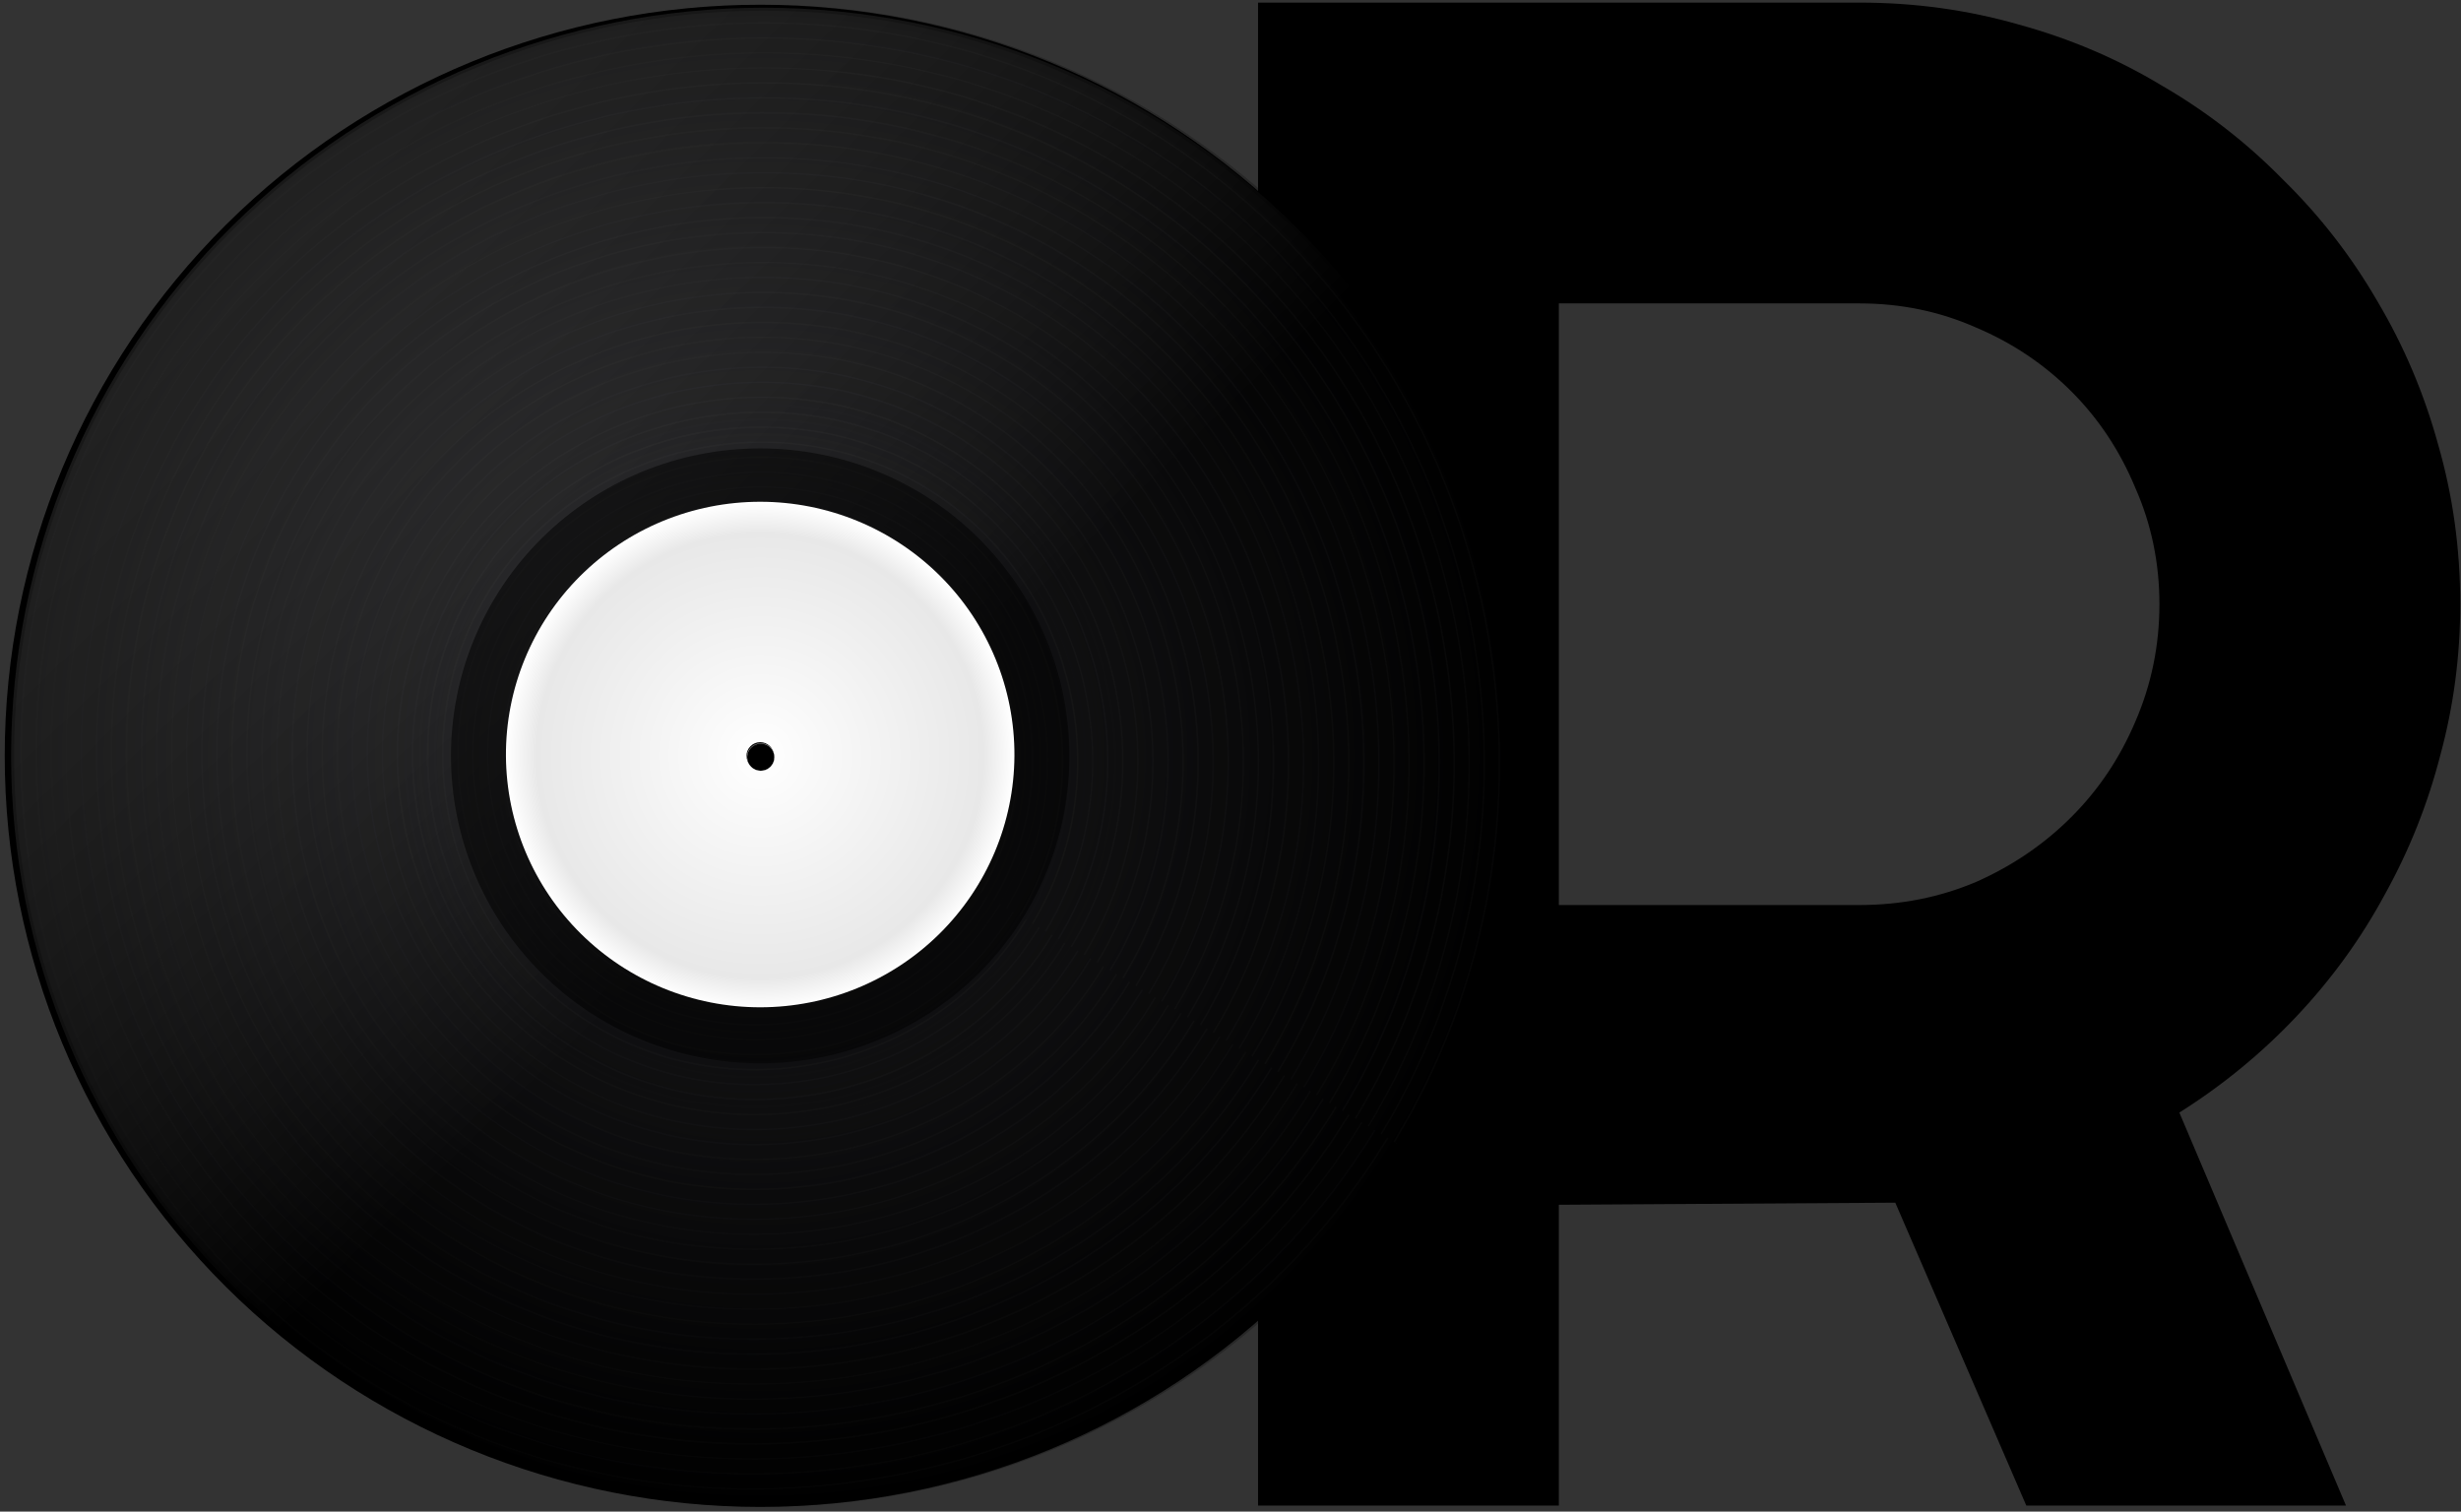 <svg width="407" height="250" viewBox="0 0 407 250" fill="none" xmlns="http://www.w3.org/2000/svg">
<rect x="0" y="0" width="407" height="250" fill="#333333" stroke="none"/>
<path d="M257.803 50.179V149.676H307.551C314.369 149.676 320.783 148.405 326.792 145.863C332.801 143.205 338.059 139.623 342.566 135.116C347.073 130.609 350.597 125.351 353.14 119.342C355.798 113.217 357.126 106.746 357.126 99.928C357.126 93.11 355.798 86.696 353.14 80.687C350.597 74.562 347.073 69.247 342.566 64.74C338.059 60.233 332.801 56.708 326.792 54.166C320.783 51.508 314.369 50.179 307.551 50.179H257.803ZM257.803 249H208.054V0.431H307.551C316.681 0.431 325.463 1.644 333.899 4.071C342.335 6.382 350.193 9.733 357.473 14.124C364.869 18.4 371.571 23.6 377.581 29.725C383.705 35.734 388.905 42.437 393.181 49.833C397.572 57.228 400.924 65.144 403.235 73.58C405.662 82.016 406.875 90.799 406.875 99.928C406.875 108.479 405.777 116.799 403.582 124.889C401.501 132.978 398.439 140.663 394.395 147.943C390.465 155.223 385.612 161.926 379.834 168.05C374.056 174.175 367.585 179.491 360.42 183.998L387.981 249H335.112L313.445 198.905L257.803 199.251V249Z" fill="black"/>
<path fill-rule="evenodd" clip-rule="evenodd" d="M250.164 125.004C250.164 157.815 237.053 189.283 213.716 212.484C190.378 235.685 158.726 248.719 125.722 248.719C92.719 248.719 61.066 235.685 37.729 212.484C14.392 189.283 1.281 157.815 1.281 125.004C1.281 92.192 14.392 60.725 37.729 37.523C61.066 14.322 92.719 1.288 125.722 1.288C158.726 1.288 190.378 14.322 213.716 37.523C237.053 60.725 250.164 92.192 250.164 125.004V125.004Z" fill="url(#paint0_radial)" stroke="black"/>
<g opacity="0.03">
<path fill-rule="evenodd" clip-rule="evenodd" d="M125.41 125.317C125.571 125.414 125.358 125.58 125.248 125.582C124.95 125.588 124.817 125.24 124.876 124.994C124.983 124.556 125.498 124.382 125.897 124.521C126.481 124.724 126.701 125.418 126.478 125.962C126.18 126.685 125.293 126.951 124.6 126.643C123.727 126.257 123.413 125.184 123.809 124.35C124.288 123.339 125.56 122.98 126.545 123.459C127.707 124.025 128.115 125.481 127.545 126.606C126.887 127.905 125.228 128.358 123.951 127.705C122.499 126.962 121.996 125.12 122.741 123.705C123.577 122.117 125.625 121.57 127.194 122.398C128.936 123.318 129.534 125.547 128.613 127.251C127.599 129.127 125.162 129.769 123.302 128.766C121.27 127.67 120.577 125.054 121.674 123.06C122.865 120.895 125.691 120.158 127.842 121.336C130.165 122.608 130.954 125.612 129.68 127.896C128.312 130.349 125.096 131.181 122.654 129.827C120.04 128.379 119.157 124.988 120.606 122.415C122.151 119.673 125.758 118.747 128.491 120.275C131.394 121.899 132.374 125.679 130.748 128.541C129.026 131.572 125.029 132.593 122.005 130.889C118.81 129.089 117.736 124.921 119.538 121.771C121.437 118.45 125.824 117.335 129.139 119.214C132.624 121.19 133.794 125.746 131.815 129.186C129.739 132.795 124.962 134.005 121.356 131.951C117.581 129.799 116.316 124.856 118.471 121.126C120.723 117.228 125.891 115.923 129.788 118.153C133.854 120.481 135.215 125.812 132.883 129.831C130.454 134.018 124.895 135.418 120.708 133.012C116.351 130.509 114.895 124.789 117.403 120.482C120.01 116.005 125.958 114.511 130.437 117.092C135.084 119.771 136.636 125.879 133.951 130.476C131.168 135.241 124.829 136.83 120.06 134.073C115.121 131.219 113.475 124.722 116.336 119.836C119.296 114.782 126.025 113.098 131.086 116.03C136.315 119.061 138.056 125.945 135.019 131.12C131.882 136.463 124.762 138.243 119.411 135.134C113.891 131.928 112.054 124.656 115.269 119.191C118.582 113.559 126.093 111.685 131.735 114.969C137.545 118.35 139.478 126.011 136.087 131.765C132.597 137.686 124.696 139.654 118.763 136.196C112.661 132.638 110.634 124.589 114.201 118.546C117.868 112.336 126.16 110.272 132.383 113.907C138.775 117.64 140.898 126.078 137.154 132.409C133.311 138.909 124.629 141.067 118.114 137.257C111.432 133.348 109.213 124.522 113.134 117.902C117.154 111.113 126.227 108.861 133.031 112.846C140.005 116.93 142.319 126.145 138.221 133.054C134.025 140.132 124.561 142.48 117.465 138.318C110.201 134.058 107.792 124.456 112.066 117.257C116.439 109.891 126.293 107.448 133.68 111.785C141.235 116.221 143.739 126.211 139.289 133.7C134.738 141.355 124.494 143.893 116.816 139.38C108.97 134.769 106.371 124.39 110.998 116.613C115.724 108.668 126.36 106.036 134.328 110.724C142.465 115.511 145.159 126.279 140.356 134.345C135.452 142.578 124.427 145.305 116.168 140.442C107.74 135.479 104.95 124.323 109.93 115.968C115.01 107.445 126.426 104.623 134.976 109.663C143.694 114.801 146.58 126.345 141.423 134.989C136.166 143.801 124.36 146.717 115.519 141.502C106.511 136.188 103.529 124.256 108.862 115.323C114.296 106.222 126.494 103.21 135.625 108.601C144.924 114.09 148.001 126.411 142.491 135.633C136.881 145.023 124.293 148.129 114.871 142.563C105.28 136.898 102.108 124.189 107.795 114.677C113.582 104.998 126.561 101.797 136.274 107.539C146.155 113.38 149.423 126.477 143.559 136.278C137.595 146.245 124.226 149.541 114.223 143.624C104.051 137.607 100.688 124.122 106.728 114.032C112.869 103.775 126.629 100.385 136.923 106.477C147.385 112.669 150.844 126.543 144.627 136.922C138.31 147.468 124.159 150.953 113.574 144.685C102.821 138.317 99.267 124.055 105.661 113.387C112.154 102.552 126.695 98.972 137.571 105.416C148.616 111.959 152.264 126.61 145.694 137.567C139.024 148.691 124.092 152.367 112.925 145.747C101.59 139.028 97.846 123.989 104.592 112.743C111.439 101.33 126.762 97.56 138.219 104.355C149.845 111.25 153.684 126.677 146.761 138.212C139.737 149.915 124.024 153.779 112.276 146.809C100.36 139.739 96.424 123.923 103.524 112.099C110.724 100.107 126.828 96.148 138.867 103.294C151.074 110.54 155.105 126.744 147.828 138.858C140.451 151.139 123.957 155.192 111.627 147.87C99.129 140.449 95.003 123.857 102.457 111.454C110.01 98.885 126.895 94.735 139.516 102.233C152.304 109.83 156.526 126.811 148.896 139.503C141.166 152.361 123.89 156.605 110.979 148.932C97.899 141.159 93.582 123.79 101.389 110.809C109.296 97.662 126.962 93.323 140.164 101.171C153.535 109.12 157.946 126.877 149.963 140.147C141.88 153.583 123.823 158.017 110.33 149.993C96.669 141.868 92.162 123.723 100.322 110.164C108.582 96.438 127.03 91.909 140.814 100.109C154.765 108.409 159.368 126.943 151.032 140.791C142.594 154.806 123.757 159.429 109.682 151.054C95.439 142.578 90.742 123.656 99.255 109.518C107.868 95.214 127.097 90.497 141.462 99.047C155.995 107.699 160.789 127.009 152.099 141.435C143.309 156.028 123.69 160.841 109.033 152.114C94.21 143.288 89.321 123.589 98.187 108.873C107.154 93.991 127.164 89.084 142.111 97.986C157.225 106.988 162.21 127.076 153.166 142.08C144.023 157.251 123.622 162.254 108.384 153.176C92.979 143.998 87.899 123.522 97.119 108.228C106.439 92.768 127.23 87.671 142.759 96.925C158.455 106.278 163.63 127.143 154.233 142.725C144.736 158.474 123.555 163.666 107.735 154.237C91.748 144.708 86.478 123.456 96.051 107.584C105.724 91.546 127.297 86.259 143.407 95.864C159.685 105.569 165.05 127.21 155.3 143.37C145.45 159.698 123.487 165.08 107.087 155.299C90.518 145.418 85.057 123.389 94.983 106.939C105.01 90.323 127.364 84.846 144.055 94.802C160.915 104.858 166.471 127.276 156.368 144.015C146.165 160.921 123.42 166.492 106.438 156.36C89.288 146.128 83.636 123.322 93.915 106.294C104.295 89.1 127.431 83.434 144.704 93.741C162.144 104.148 167.892 127.343 157.436 144.66C146.879 162.144 123.353 167.905 105.789 157.421C88.058 146.839 82.215 123.256 92.848 105.65C103.582 87.877 127.498 82.021 145.353 92.679C163.375 103.438 169.313 127.409 158.504 145.304C147.594 163.366 123.287 169.316 105.141 158.482C86.828 147.548 80.795 123.189 91.781 105.004C102.868 86.653 127.566 80.608 146.002 91.618C164.605 102.727 170.734 127.475 159.572 145.948C148.308 164.589 123.22 170.728 104.493 159.543C85.598 148.257 79.374 123.122 90.714 104.359C102.154 85.43 127.633 79.195 146.65 90.556C165.836 102.017 172.155 127.542 160.639 146.591C149.022 165.809 123.152 172.139 103.842 160.602C84.366 148.965 77.951 123.053 89.644 103.712C101.437 84.205 127.698 77.78 147.295 89.492C167.063 101.305 173.572 127.606 161.703 147.238C149.733 167.035 123.082 173.554 103.191 161.667C83.133 149.678 76.528 122.989 88.573 103.07C100.72 82.985 127.762 76.371 147.941 88.434C168.289 100.598 174.99 127.676 162.767 147.886C150.444 168.26 123.012 174.97 102.539 162.73C81.9 150.391 75.104 122.924 87.503 102.428C100.003 81.765 127.826 74.961 148.586 87.376C169.516 99.891 176.407 127.745 163.831 148.533C151.155 169.486 122.941 176.384 101.888 163.794C80.667 151.103 73.68 122.861 86.432 101.787C99.286 80.545 127.89 73.552 149.231 86.317C170.742 99.183 177.825 127.815 164.896 149.18C151.866 170.71 122.871 177.799 101.236 164.858C79.434 151.816 72.257 122.796 85.362 101.145C98.569 79.325 127.955 72.142 149.882 85.258C171.975 98.476 179.249 127.884 165.966 149.827C152.583 171.936 122.807 179.214 100.591 165.921C78.207 152.528 70.839 122.731 84.298 100.503C97.858 78.105 128.025 70.732 150.534 84.2C173.208 97.768 180.672 127.953 167.037 150.474C153.3 173.161 122.743 180.629 99.946 166.985C76.981 153.241 69.421 122.667 83.234 99.861C97.147 76.885 128.095 69.322 151.185 83.142C174.441 97.062 182.096 128.023 168.107 151.122C154.017 174.387 122.678 182.044 99.3 168.049C75.754 153.954 68.003 122.603 82.169 99.213C96.436 75.659 128.165 67.907 151.836 82.078C175.673 96.349 183.519 128.088 169.176 151.764C154.733 175.607 122.614 183.454 98.655 169.108C74.526 154.661 66.585 122.534 81.104 98.567C95.724 74.434 128.235 66.492 152.487 81.014C176.906 95.637 184.942 128.152 170.246 152.406C155.45 176.827 122.549 184.863 98.009 170.166C73.299 155.367 65.167 122.464 80.039 97.919C95.012 73.209 128.304 65.077 153.138 79.95C178.138 94.924 186.365 128.216 171.316 153.047C156.166 178.047 122.484 186.273 97.357 171.224C72.066 156.074 63.743 122.394 78.969 97.271C94.296 71.983 128.369 63.662 153.783 78.886C179.365 94.211 187.783 128.279 172.38 153.689C156.877 179.266 122.414 187.682 96.706 172.282C70.833 156.781 62.32 122.324 77.899 96.624C93.579 70.757 128.433 62.246 154.429 77.822C180.593 93.498 189.201 128.343 173.445 154.33C157.589 180.486 122.344 189.091 96.055 173.34C69.6 157.488 60.897 122.254 76.829 95.976C92.862 69.531 128.498 60.831 155.074 76.758C181.819 92.785 190.619 128.407 174.51 154.977C158.3 181.711 122.274 190.506 95.404 174.404C68.368 158.2 59.474 122.19 75.759 95.334C92.146 68.311 128.563 59.421 155.72 75.7C183.047 92.078 192.037 128.477 175.574 155.625C159.011 182.937 122.203 191.921 94.753 175.468C67.135 158.914 58.05 122.126 74.689 94.693C91.429 67.091 128.627 58.012 156.365 74.641C184.274 91.371 193.454 128.547 176.639 156.272C159.722 184.163 122.133 193.337 94.102 176.532C65.902 159.627 56.627 122.062 73.618 94.051C90.711 65.872 128.691 56.603 157.016 73.583C185.506 90.665 194.877 128.617 177.709 156.92C160.439 185.388 122.068 194.752 93.456 177.596C64.675 160.339 55.209 121.998 72.553 93.409C90 64.652 128.761 55.193 157.667 72.525C186.739 89.957 196.301 128.688 178.778 157.567C161.156 186.613 122.004 196.167 92.81 178.659C63.448 161.051 53.791 121.931 71.489 92.767C89.288 63.432 128.831 53.783 158.318 71.466C187.971 89.25 197.724 128.754 179.848 158.214C161.872 187.839 121.938 197.582 92.164 179.723C62.221 161.764 52.372 121.871 70.424 92.12C88.577 62.206 128.903 52.368 158.969 70.402C189.203 88.537 199.147 128.819 180.919 158.855C162.589 189.058 121.878 198.991 91.519 180.781C60.994 162.471 50.955 121.799 69.36 91.472C87.866 60.98 128.969 50.953 159.62 69.338C190.436 87.824 200.571 128.885 181.989 159.497C163.306 190.278 121.812 200.401 90.874 181.839C59.767 163.178 49.537 121.728 68.296 90.825C87.156 59.754 129.041 49.537 160.272 68.274C191.669 87.112 201.994 128.945 183.059 160.139C164.023 191.498 121.746 201.81 90.222 182.898C58.534 163.884 48.114 121.662 67.225 90.177C86.439 58.529 129.107 48.122 160.917 67.21C192.896 86.399 203.412 129.011 184.123 160.781C164.734 192.718 121.674 203.22 89.571 183.956C57.301 164.592 46.69 121.591 66.155 89.53C85.721 57.304 129.167 46.707 161.562 66.147C194.123 85.687 204.829 129.077 185.188 161.423C165.445 193.938 121.607 204.63 88.92 185.014C56.07 165.307 45.268 121.531 65.086 88.888C85.005 56.086 129.235 45.299 162.209 65.088C195.351 84.979 206.249 129.147 186.254 162.069C166.157 195.163 121.537 206.044 88.27 186.078C54.843 166.018 43.85 121.464 64.02 88.246C84.293 54.863 129.305 43.887 162.864 64.031C196.588 84.274 207.676 129.215 187.328 162.724C166.879 196.396 121.475 207.466 87.629 187.149C53.613 166.726 42.429 121.395 62.957 87.6C83.579 53.638 129.373 42.472 163.511 62.967C197.817 83.56 209.095 129.28 188.394 163.365C167.591 197.615 121.41 208.875 86.979 188.207C52.386 167.437 41.011 121.328 61.891 86.952C82.867 52.416 129.443 41.06 164.161 61.904C199.048 82.849 210.518 129.348 189.463 164.009C168.307 198.837 121.343 210.285 86.332 189.263C51.156 168.147 39.59 121.261 60.822 86.309C82.153 51.193 129.51 39.648 164.814 60.842C200.282 82.138 211.942 129.409 190.534 164.652C169.025 200.058 121.278 211.698 85.688 190.327C49.928 168.858 38.172 121.195 59.756 85.667C81.441 49.971 129.58 38.236 165.463 59.78C201.513 81.427 213.364 129.477 191.602 165.295C169.739 201.28 121.21 213.109 85.04 191.387C48.697 169.566 36.75 121.125 58.687 85.016C80.726 48.742 129.642 36.818 166.109 58.716C202.74 80.715 214.782 129.543 192.667 165.937C170.452 202.5 121.144 214.519 84.39 192.445C47.469 170.277 35.332 121.059 57.626 84.374C80.013 47.523 129.717 35.41 166.758 57.659C203.971 80.009 216.204 129.61 193.736 166.586C171.167 203.727 121.076 215.935 83.742 193.51C46.238 170.984 33.911 120.989 56.555 83.728C79.299 46.297 129.783 33.994 167.409 56.595C205.203 79.296 217.627 129.675 194.805 167.227C171.883 204.946 121.01 217.344 83.097 194.568C45.01 171.695 32.491 120.923 55.489 83.085C78.585 45.076 129.852 32.582 168.058 55.534C206.434 78.586 219.049 129.744 195.874 167.872C172.598 206.168 120.947 218.757 82.444 195.629C43.779 172.41 31.07 120.86 54.42 82.441C77.876 43.857 129.915 31.174 168.706 54.477C207.665 77.883 220.468 129.816 196.944 168.526C173.313 207.398 120.881 220.177 81.798 196.7C42.55 173.123 29.65 120.796 53.355 81.801C77.163 42.637 129.98 29.764 169.355 53.419C208.894 77.176 221.888 129.882 198.004 169.168C174.024 208.622 120.811 221.59 81.148 197.762C41.317 173.826 28.226 120.733 52.284 81.156C76.445 41.413 130.045 28.351 170 52.356C210.121 76.462 223.307 129.949 199.073 169.817C174.737 209.848 120.743 223.005 80.496 198.824C40.087 174.537 26.805 120.666 51.216 80.508C75.731 40.19 130.114 26.938 170.649 51.295C211.351 75.752 224.728 130.018 200.14 170.461C175.451 211.071 120.674 224.417 79.847 199.884C38.855 175.25 25.383 120.602 50.147 79.868C75.015 38.97 130.181 25.529 171.3 50.237C212.584 75.045 226.152 130.084 201.211 171.109C176.168 212.296 120.609 225.835 79.202 200.949C37.627 175.963 23.964 120.537 49.082 79.227C74.303 37.749 130.252 24.118 171.951 49.178C213.816 74.337 227.574 130.154 202.28 171.755C176.884 213.521 120.542 227.246 78.556 202.012C36.398 176.673 22.544 120.47 48.015 78.579C73.589 36.527 130.321 22.706 172.599 48.116C215.046 73.629 228.997 130.222 203.346 172.399C177.6 214.744 120.477 228.658 77.906 203.073C35.17 177.382 21.127 120.402 46.95 77.934C72.877 35.303 130.387 21.29 173.244 47.054C216.276 72.918 230.418 130.289 204.413 173.042C178.313 215.963 120.408 230.067 77.258 204.13C33.938 178.092 19.702 120.335 45.881 77.291C72.162 34.079 130.454 19.881 173.897 45.993C217.503 72.208 231.835 130.353 205.482 173.687C179.027 217.19 120.34 231.484 76.611 205.194C32.708 178.804 18.284 120.27 44.813 76.65C71.447 32.858 130.523 18.467 174.545 44.933C218.736 71.499 233.26 130.417 206.552 174.339C179.743 218.417 120.274 232.901 75.96 206.26C31.48 179.517 16.862 120.205 43.747 76.004C70.734 31.638 130.593 17.061 175.194 43.874C219.97 70.792 234.68 130.488 207.623 174.98C180.459 219.635 120.214 234.309 75.315 207.32C30.252 180.226 15.441 120.137 42.681 75.359C70.022 30.414 130.658 15.644 175.844 42.811C221.2 70.08 236.1 130.554 208.684 175.623C181.171 220.859 120.145 235.723 74.666 208.382C29.019 180.935 14.022 120.069 41.612 74.715C69.305 29.19 130.719 14.229 176.49 41.749C222.425 69.369 237.517 130.622 209.751 176.266C181.885 222.084 120.076 237.133 74.012 209.44C27.788 181.646 12.597 120.002 40.543 74.067C68.59 27.968 130.786 12.82 177.137 40.688C223.657 68.659 238.94 130.691 210.82 176.917C182.599 223.305 120.009 238.549 73.365 210.504C26.558 182.358 11.18 119.942 39.475 73.426C67.875 26.746 130.855 11.407 177.791 39.629C224.89 67.951 240.364 130.761 211.89 177.557C183.315 224.527 119.942 239.962 72.719 211.564C25.329 183.066 9.758 119.873 38.409 72.78C67.162 25.52 130.92 9.995 178.44 38.565C226.119 67.238 241.785 130.821 212.956 178.199C184.032 225.75 119.877 241.37 72.075 212.625C24.102 183.775 8.343 119.804 37.344 72.13C66.45 24.296 130.991 8.579 179.086 37.502C227.349 66.526 243.206 130.888 214.023 178.848C184.744 226.97 119.808 242.785 71.421 213.682C22.87 184.485 6.918 119.737 36.275 71.487C65.734 23.073 131.058 7.164 179.732 36.441C228.58 65.816 244.623 130.956 215.091 179.492C185.458 228.195 119.74 244.195 70.774 214.746C21.639 185.196 5.495 119.671 35.207 70.845C65.019 21.852 131.126 5.756 180.385 35.381C229.807 65.107 246.047 131.026 216.161 180.137C186.173 229.422 119.673 245.612 70.127 215.811C20.409 185.909 4.078 119.606 34.14 70.204C64.305 20.631 131.195 4.344 181.034 34.322C231.041 64.399 247.472 131.091 217.231 180.784C186.889 230.639 119.607 247.025 69.477 216.871C19.181 186.617 2.656 119.537 33.074 69.553C63.593 19.406 131.266 2.932 181.678 33.258C232.27 63.687 248.886 131.151 218.291 181.426C187.601 231.863 119.537 248.433 68.827 217.932C17.948 187.326 1.236 119.469 32.003 68.909C62.876 18.182 131.326 1.516 182.328 32.195C233.498 62.975 250.308 131.218 219.362 182.069C188.314 233.085 119.471 249.848 68.182 218.99C16.714 188.037 -0.191 119.403 30.932 68.267C62.157 16.96 131.391 0.108 182.973 31.135C234.724 62.266 251.723 131.288 220.425 182.72C189.026 234.309 119.398 251.259 67.524 220.054C15.484 188.748 -1.615 119.337 29.865 67.619C61.443 15.738 131.46 -1.306 183.621 30.075C235.957 61.557 253.147 131.352 221.495 183.36C189.741 235.531 119.337 252.671 66.878 221.114C14.255 189.456 -3.031 119.267 28.798 66.973C60.73 14.513 131.524 -2.723 184.276 29.011C237.186 60.844 254.573 131.417 222.566 184.002C190.458 236.754 119.272 254.084 66.233 222.175C13.027 190.164 -4.452 119.198 27.733 66.329C60.017 13.288 131.589 -4.134 184.921 27.948C238.415 60.132 255.988 131.484 223.627 184.644C191.164 237.972 119.202 255.493 65.584 223.237C11.795 190.874 -5.877 119.13 26.663 65.679C59.301 12.064 131.655 -5.55 185.566 26.886C239.644 59.422 257.41 131.552 224.694 185.293C191.878 239.198 119.134 256.908 64.93 224.294C10.564 191.585 -7.296 119.07 25.594 65.037C58.585 10.842 131.723 -6.959 186.213 25.825C240.872 58.712 258.828 131.62 225.76 185.938C192.595 240.424 119.069 258.319 64.286 225.358C9.336 192.297 -8.716 119.004 24.529 64.395C57.874 9.621 131.794 -8.372 186.87 24.765C242.108 58.003 260.255 131.69 226.836 186.584C193.31 241.652 119.003 259.737 63.641 226.424C8.107 193.01 -10.133 118.94 23.463 63.755C57.162 8.401 131.859 -9.784 187.514 23.707C243.337 57.296 261.675 131.756 227.896 187.232C194.022 242.87 118.932 261.145 62.985 227.485C6.874 193.719 -11.559 118.872 22.393 63.105C56.444 7.177 131.925 -11.194 188.159 22.645C244.567 56.586 263.091 131.823 228.963 187.875C194.735 244.094 118.863 262.56 62.337 228.542C5.641 194.429 -12.978 118.804 21.323 62.462C55.728 5.952 131.992 -12.609 188.811 21.584C245.793 55.875 264.513 131.892 230.032 188.519C195.448 245.32 118.795 263.976 61.689 229.606C4.414 195.14 -14.402 118.738 20.255 61.82C55.013 4.734 132.06 -14.017 189.458 20.523C247.026 55.166 265.931 131.961 231.101 189.17" fill="url(#paint1_linear)"/>
<path d="M125.41 125.317C125.571 125.414 125.358 125.58 125.248 125.582C124.95 125.588 124.817 125.24 124.876 124.994C124.983 124.556 125.498 124.382 125.897 124.521C126.481 124.724 126.701 125.418 126.478 125.962C126.18 126.685 125.293 126.951 124.6 126.643C123.727 126.257 123.413 125.184 123.809 124.35C124.288 123.339 125.56 122.98 126.545 123.459C127.707 124.025 128.115 125.481 127.545 126.606C126.887 127.905 125.228 128.358 123.951 127.705C122.499 126.962 121.996 125.12 122.741 123.705C123.577 122.117 125.625 121.57 127.194 122.398C128.936 123.318 129.534 125.547 128.613 127.251C127.599 129.127 125.162 129.769 123.302 128.766C121.27 127.67 120.577 125.054 121.674 123.06C122.865 120.895 125.691 120.158 127.842 121.336C130.165 122.608 130.954 125.612 129.68 127.896C128.312 130.349 125.096 131.181 122.654 129.827C120.04 128.379 119.157 124.988 120.606 122.415C122.151 119.673 125.758 118.747 128.491 120.275C131.394 121.899 132.374 125.679 130.748 128.541C129.026 131.572 125.029 132.593 122.005 130.889C118.81 129.089 117.736 124.921 119.538 121.771C121.437 118.45 125.824 117.335 129.139 119.214C132.624 121.19 133.794 125.746 131.815 129.186C129.739 132.795 124.962 134.005 121.356 131.951C117.581 129.799 116.316 124.856 118.471 121.126C120.723 117.228 125.891 115.923 129.788 118.153C133.854 120.481 135.215 125.812 132.883 129.831C130.454 134.018 124.895 135.418 120.708 133.012C116.351 130.509 114.895 124.789 117.403 120.482C120.01 116.005 125.958 114.511 130.437 117.092C135.084 119.771 136.636 125.879 133.951 130.476C131.168 135.241 124.829 136.83 120.06 134.073C115.121 131.219 113.475 124.722 116.336 119.836C119.296 114.782 126.025 113.098 131.086 116.03C136.315 119.061 138.056 125.945 135.019 131.12C131.882 136.463 124.762 138.243 119.411 135.134C113.891 131.928 112.054 124.656 115.269 119.191C118.582 113.559 126.093 111.685 131.735 114.969C137.545 118.35 139.478 126.011 136.087 131.765C132.597 137.686 124.696 139.654 118.763 136.196C112.661 132.638 110.634 124.589 114.201 118.546C117.868 112.336 126.16 110.272 132.383 113.907C138.775 117.64 140.898 126.078 137.154 132.409C133.311 138.909 124.629 141.067 118.114 137.257C111.432 133.348 109.213 124.522 113.134 117.902C117.154 111.113 126.227 108.861 133.031 112.846C140.005 116.93 142.319 126.145 138.221 133.054C134.025 140.132 124.561 142.48 117.465 138.318C110.201 134.058 107.792 124.456 112.066 117.257C116.439 109.891 126.293 107.448 133.68 111.785C141.235 116.221 143.739 126.211 139.289 133.7C134.738 141.355 124.494 143.893 116.816 139.38C108.97 134.769 106.371 124.39 110.998 116.613C115.724 108.668 126.36 106.036 134.328 110.724C142.465 115.511 145.159 126.279 140.356 134.345C135.452 142.578 124.427 145.305 116.168 140.442C107.74 135.479 104.95 124.323 109.93 115.968C115.01 107.445 126.426 104.623 134.976 109.663C143.694 114.801 146.58 126.345 141.423 134.989C136.166 143.801 124.36 146.717 115.519 141.502C106.511 136.188 103.529 124.256 108.862 115.323C114.296 106.222 126.494 103.21 135.625 108.601C144.924 114.09 148.001 126.411 142.491 135.633C136.881 145.023 124.293 148.129 114.871 142.563C105.28 136.898 102.108 124.189 107.795 114.677C113.582 104.998 126.561 101.797 136.274 107.539C146.155 113.38 149.423 126.477 143.559 136.278C137.595 146.245 124.226 149.541 114.223 143.624C104.051 137.607 100.688 124.122 106.728 114.032C112.869 103.775 126.629 100.385 136.923 106.477C147.385 112.669 150.844 126.543 144.627 136.922C138.31 147.468 124.159 150.953 113.574 144.685C102.821 138.317 99.267 124.055 105.661 113.387C112.154 102.552 126.695 98.972 137.571 105.416C148.616 111.959 152.264 126.61 145.694 137.567C139.024 148.691 124.092 152.367 112.925 145.747C101.59 139.028 97.846 123.989 104.592 112.743C111.439 101.33 126.762 97.56 138.219 104.355C149.845 111.25 153.684 126.677 146.761 138.212C139.737 149.915 124.024 153.779 112.276 146.809C100.36 139.739 96.424 123.923 103.524 112.099C110.724 100.107 126.828 96.148 138.867 103.294C151.074 110.54 155.105 126.744 147.828 138.858C140.451 151.139 123.957 155.192 111.627 147.87C99.129 140.449 95.003 123.857 102.457 111.454C110.01 98.885 126.895 94.735 139.516 102.233C152.304 109.83 156.526 126.811 148.896 139.503C141.166 152.361 123.89 156.605 110.979 148.932C97.899 141.159 93.582 123.79 101.389 110.809C109.296 97.662 126.962 93.323 140.164 101.171C153.535 109.12 157.946 126.877 149.963 140.147C141.88 153.583 123.823 158.017 110.33 149.993C96.669 141.868 92.162 123.723 100.322 110.164C108.582 96.438 127.03 91.909 140.814 100.109C154.765 108.409 159.368 126.943 151.032 140.791C142.594 154.806 123.757 159.429 109.682 151.054C95.439 142.578 90.742 123.656 99.255 109.518C107.868 95.214 127.097 90.497 141.462 99.047C155.995 107.699 160.789 127.009 152.099 141.435C143.309 156.028 123.69 160.841 109.033 152.114C94.21 143.288 89.321 123.589 98.187 108.873C107.154 93.991 127.164 89.084 142.111 97.986C157.225 106.988 162.21 127.076 153.166 142.08C144.023 157.251 123.622 162.254 108.384 153.176C92.979 143.998 87.899 123.522 97.119 108.228C106.439 92.768 127.23 87.671 142.759 96.925C158.455 106.278 163.63 127.143 154.233 142.725C144.736 158.474 123.555 163.666 107.735 154.237C91.748 144.708 86.478 123.456 96.051 107.584C105.724 91.546 127.297 86.259 143.407 95.864C159.685 105.569 165.05 127.21 155.3 143.37C145.45 159.698 123.487 165.08 107.087 155.299C90.518 145.418 85.057 123.389 94.983 106.939C105.01 90.323 127.364 84.846 144.055 94.802C160.915 104.858 166.471 127.276 156.368 144.015C146.165 160.921 123.42 166.492 106.438 156.36C89.288 146.128 83.636 123.322 93.915 106.294C104.295 89.1 127.431 83.434 144.704 93.741C162.144 104.148 167.892 127.343 157.436 144.66C146.879 162.144 123.353 167.905 105.789 157.421C88.058 146.839 82.215 123.256 92.848 105.65C103.582 87.877 127.498 82.021 145.353 92.679C163.375 103.438 169.313 127.409 158.504 145.304C147.594 163.366 123.287 169.316 105.141 158.482C86.828 147.548 80.795 123.189 91.781 105.004C102.868 86.653 127.566 80.608 146.002 91.618C164.605 102.727 170.734 127.475 159.572 145.948C148.308 164.589 123.22 170.728 104.493 159.543C85.598 148.257 79.374 123.122 90.714 104.359C102.154 85.43 127.633 79.195 146.65 90.556C165.836 102.017 172.155 127.542 160.639 146.591C149.022 165.809 123.152 172.139 103.842 160.602C84.366 148.965 77.951 123.053 89.644 103.712C101.437 84.205 127.698 77.78 147.295 89.492C167.063 101.305 173.572 127.606 161.703 147.238C149.733 167.035 123.082 173.554 103.191 161.667C83.133 149.678 76.528 122.989 88.573 103.07C100.72 82.985 127.762 76.371 147.941 88.434C168.289 100.598 174.99 127.676 162.767 147.886C150.444 168.26 123.012 174.97 102.539 162.73C81.9 150.391 75.104 122.924 87.503 102.428C100.003 81.765 127.826 74.961 148.586 87.376C169.516 99.891 176.407 127.745 163.831 148.533C151.155 169.486 122.941 176.384 101.888 163.794C80.667 151.103 73.68 122.861 86.432 101.787C99.286 80.545 127.89 73.552 149.231 86.317C170.742 99.183 177.825 127.815 164.896 149.18C151.866 170.71 122.871 177.799 101.236 164.858C79.434 151.816 72.257 122.796 85.362 101.145C98.569 79.325 127.955 72.142 149.882 85.258C171.975 98.476 179.249 127.884 165.966 149.827C152.583 171.936 122.807 179.214 100.591 165.921C78.207 152.528 70.839 122.731 84.298 100.503C97.858 78.105 128.025 70.732 150.534 84.2C173.208 97.768 180.672 127.953 167.037 150.474C153.3 173.161 122.743 180.629 99.946 166.985C76.981 153.241 69.421 122.667 83.234 99.861C97.147 76.885 128.095 69.322 151.185 83.142C174.441 97.062 182.096 128.023 168.107 151.122C154.017 174.387 122.678 182.044 99.3 168.049C75.754 153.954 68.003 122.603 82.169 99.213C96.436 75.659 128.165 67.907 151.836 82.078C175.673 96.349 183.519 128.088 169.176 151.764C154.733 175.607 122.614 183.454 98.655 169.108C74.526 154.661 66.585 122.534 81.104 98.567C95.724 74.434 128.235 66.492 152.487 81.014C176.906 95.637 184.942 128.152 170.246 152.406C155.45 176.827 122.549 184.863 98.009 170.166C73.299 155.367 65.167 122.464 80.039 97.919C95.012 73.209 128.304 65.077 153.138 79.95C178.138 94.924 186.365 128.216 171.316 153.047C156.166 178.047 122.484 186.273 97.357 171.224C72.066 156.074 63.743 122.394 78.969 97.271C94.296 71.983 128.369 63.662 153.783 78.886C179.365 94.211 187.783 128.279 172.38 153.689C156.877 179.266 122.414 187.682 96.706 172.282C70.833 156.781 62.32 122.324 77.899 96.624C93.579 70.757 128.433 62.246 154.429 77.822C180.593 93.498 189.201 128.343 173.445 154.33C157.589 180.486 122.344 189.091 96.055 173.34C69.6 157.488 60.897 122.254 76.829 95.976C92.862 69.531 128.498 60.831 155.074 76.758C181.819 92.785 190.619 128.407 174.51 154.977C158.3 181.711 122.274 190.506 95.404 174.404C68.368 158.2 59.474 122.19 75.759 95.334C92.146 68.311 128.563 59.421 155.72 75.7C183.047 92.078 192.037 128.477 175.574 155.625C159.011 182.937 122.203 191.921 94.753 175.468C67.135 158.914 58.05 122.126 74.689 94.693C91.429 67.091 128.627 58.012 156.365 74.641C184.274 91.371 193.454 128.547 176.639 156.272C159.722 184.163 122.133 193.337 94.102 176.532C65.902 159.627 56.627 122.062 73.618 94.051C90.711 65.872 128.691 56.603 157.016 73.583C185.506 90.665 194.877 128.617 177.709 156.92C160.439 185.388 122.068 194.752 93.456 177.596C64.675 160.339 55.209 121.998 72.553 93.409C90 64.652 128.761 55.193 157.667 72.525C186.739 89.957 196.301 128.688 178.778 157.567C161.156 186.613 122.004 196.167 92.81 178.659C63.448 161.051 53.791 121.931 71.489 92.767C89.288 63.432 128.831 53.783 158.318 71.466C187.971 89.25 197.724 128.754 179.848 158.214C161.872 187.839 121.938 197.582 92.164 179.723C62.221 161.764 52.372 121.871 70.424 92.12C88.577 62.206 128.903 52.368 158.969 70.402C189.203 88.537 199.147 128.819 180.919 158.855C162.589 189.058 121.878 198.991 91.519 180.781C60.994 162.471 50.955 121.799 69.36 91.472C87.866 60.98 128.969 50.953 159.62 69.338C190.436 87.824 200.571 128.885 181.989 159.497C163.306 190.278 121.812 200.401 90.874 181.839C59.767 163.178 49.537 121.728 68.296 90.825C87.156 59.754 129.041 49.537 160.272 68.274C191.669 87.112 201.994 128.945 183.059 160.139C164.023 191.498 121.746 201.81 90.222 182.898C58.534 163.884 48.114 121.662 67.225 90.177C86.439 58.529 129.107 48.122 160.917 67.21C192.896 86.399 203.412 129.011 184.123 160.781C164.734 192.718 121.674 203.22 89.571 183.956C57.301 164.592 46.69 121.591 66.155 89.53C85.721 57.304 129.167 46.707 161.562 66.147C194.123 85.687 204.829 129.077 185.188 161.423C165.445 193.938 121.607 204.63 88.92 185.014C56.07 165.307 45.268 121.531 65.086 88.888C85.005 56.086 129.235 45.299 162.209 65.088C195.351 84.979 206.249 129.147 186.254 162.069C166.157 195.163 121.537 206.044 88.27 186.078C54.843 166.018 43.85 121.464 64.02 88.246C84.293 54.863 129.305 43.887 162.864 64.031C196.588 84.274 207.676 129.215 187.328 162.724C166.879 196.396 121.475 207.466 87.629 187.149C53.613 166.726 42.429 121.395 62.957 87.6C83.579 53.638 129.373 42.472 163.511 62.967C197.817 83.56 209.095 129.28 188.394 163.365C167.591 197.615 121.41 208.875 86.979 188.207C52.386 167.437 41.011 121.328 61.891 86.952C82.867 52.416 129.443 41.06 164.161 61.904C199.048 82.849 210.518 129.348 189.463 164.009C168.307 198.837 121.343 210.285 86.332 189.263C51.156 168.147 39.59 121.261 60.822 86.309C82.153 51.193 129.51 39.648 164.814 60.842C200.282 82.138 211.942 129.409 190.534 164.652C169.025 200.058 121.278 211.698 85.688 190.327C49.928 168.858 38.172 121.195 59.756 85.667C81.441 49.971 129.58 38.236 165.463 59.78C201.513 81.427 213.364 129.477 191.602 165.295C169.739 201.28 121.21 213.109 85.04 191.387C48.697 169.566 36.75 121.125 58.687 85.016C80.726 48.742 129.642 36.818 166.109 58.716C202.74 80.715 214.782 129.543 192.667 165.937C170.452 202.5 121.144 214.519 84.39 192.445C47.469 170.277 35.332 121.059 57.626 84.374C80.013 47.523 129.717 35.41 166.758 57.659C203.971 80.009 216.204 129.61 193.736 166.586C171.167 203.727 121.076 215.935 83.742 193.51C46.238 170.984 33.911 120.989 56.555 83.728C79.299 46.297 129.783 33.994 167.409 56.595C205.203 79.296 217.627 129.675 194.805 167.227C171.883 204.946 121.01 217.344 83.097 194.568C45.01 171.695 32.491 120.923 55.489 83.085C78.585 45.076 129.852 32.582 168.058 55.534C206.434 78.586 219.049 129.744 195.874 167.872C172.598 206.168 120.947 218.757 82.444 195.629C43.779 172.41 31.07 120.86 54.42 82.441C77.876 43.857 129.915 31.174 168.706 54.477C207.665 77.883 220.468 129.816 196.944 168.526C173.313 207.398 120.881 220.177 81.798 196.7C42.55 173.123 29.65 120.796 53.355 81.801C77.163 42.637 129.98 29.764 169.355 53.419C208.894 77.176 221.888 129.882 198.004 169.168C174.024 208.622 120.811 221.59 81.148 197.762C41.317 173.826 28.226 120.733 52.284 81.156C76.445 41.413 130.045 28.351 170 52.356C210.121 76.462 223.307 129.949 199.073 169.817C174.737 209.848 120.743 223.005 80.496 198.824C40.087 174.537 26.805 120.666 51.216 80.508C75.731 40.19 130.114 26.938 170.649 51.295C211.351 75.752 224.728 130.018 200.14 170.461C175.451 211.071 120.674 224.417 79.847 199.884C38.855 175.25 25.383 120.602 50.147 79.868C75.015 38.97 130.181 25.529 171.3 50.237C212.584 75.045 226.152 130.084 201.211 171.109C176.168 212.296 120.609 225.835 79.202 200.949C37.627 175.963 23.964 120.537 49.082 79.227C74.303 37.749 130.252 24.118 171.951 49.178C213.816 74.337 227.574 130.154 202.28 171.755C176.884 213.521 120.542 227.246 78.556 202.012C36.398 176.673 22.544 120.47 48.015 78.579C73.589 36.527 130.321 22.706 172.599 48.116C215.046 73.629 228.997 130.222 203.346 172.399C177.6 214.744 120.477 228.658 77.906 203.073C35.17 177.382 21.127 120.402 46.95 77.934C72.877 35.303 130.387 21.29 173.244 47.054C216.276 72.918 230.418 130.289 204.413 173.042C178.313 215.963 120.408 230.067 77.258 204.13C33.938 178.092 19.702 120.335 45.881 77.291C72.162 34.079 130.454 19.881 173.897 45.993C217.503 72.208 231.835 130.353 205.482 173.687C179.027 217.19 120.34 231.484 76.611 205.194C32.708 178.804 18.284 120.27 44.813 76.65C71.447 32.858 130.523 18.467 174.545 44.933C218.736 71.499 233.26 130.417 206.552 174.339C179.743 218.417 120.274 232.901 75.96 206.26C31.48 179.517 16.862 120.205 43.747 76.004C70.734 31.638 130.593 17.061 175.194 43.874C219.97 70.792 234.68 130.488 207.623 174.98C180.459 219.635 120.214 234.309 75.315 207.32C30.252 180.226 15.441 120.137 42.681 75.359C70.022 30.414 130.658 15.644 175.844 42.811C221.2 70.08 236.1 130.554 208.684 175.623C181.171 220.859 120.145 235.723 74.666 208.382C29.019 180.935 14.022 120.069 41.612 74.715C69.305 29.19 130.719 14.229 176.49 41.749C222.425 69.369 237.517 130.622 209.751 176.266C181.885 222.084 120.076 237.133 74.012 209.44C27.788 181.646 12.597 120.002 40.543 74.067C68.59 27.968 130.786 12.82 177.137 40.688C223.657 68.659 238.94 130.691 210.82 176.917C182.599 223.305 120.009 238.549 73.365 210.504C26.558 182.358 11.18 119.942 39.475 73.426C67.875 26.746 130.855 11.407 177.791 39.629C224.89 67.951 240.364 130.761 211.89 177.557C183.315 224.527 119.942 239.962 72.719 211.564C25.329 183.066 9.758 119.873 38.409 72.78C67.162 25.52 130.92 9.995 178.44 38.565C226.119 67.238 241.785 130.821 212.956 178.199C184.032 225.75 119.877 241.37 72.075 212.625C24.102 183.775 8.343 119.804 37.344 72.13C66.45 24.296 130.991 8.579 179.086 37.502C227.349 66.526 243.206 130.888 214.023 178.848C184.744 226.97 119.808 242.785 71.421 213.682C22.87 184.485 6.918 119.737 36.275 71.487C65.734 23.073 131.058 7.164 179.732 36.441C228.58 65.816 244.623 130.956 215.091 179.492C185.458 228.195 119.74 244.195 70.774 214.746C21.639 185.196 5.495 119.671 35.207 70.845C65.019 21.852 131.126 5.756 180.385 35.381C229.807 65.107 246.047 131.026 216.161 180.137C186.173 229.422 119.673 245.612 70.127 215.811C20.409 185.909 4.078 119.606 34.14 70.204C64.305 20.631 131.195 4.344 181.034 34.322C231.041 64.399 247.472 131.091 217.231 180.784C186.889 230.639 119.607 247.025 69.477 216.871C19.181 186.617 2.656 119.537 33.074 69.553C63.593 19.406 131.266 2.932 181.678 33.258C232.27 63.687 248.886 131.151 218.291 181.426C187.601 231.863 119.537 248.433 68.827 217.932C17.948 187.326 1.236 119.469 32.003 68.909C62.876 18.182 131.326 1.516 182.328 32.195C233.498 62.975 250.308 131.218 219.362 182.069C188.314 233.085 119.471 249.848 68.182 218.99C16.714 188.037 -0.191 119.403 30.932 68.267C62.157 16.96 131.391 0.108 182.973 31.135C234.724 62.266 251.723 131.288 220.425 182.72C189.026 234.309 119.398 251.259 67.524 220.054C15.484 188.748 -1.615 119.337 29.865 67.619C61.443 15.738 131.46 -1.306 183.621 30.075C235.957 61.557 253.147 131.352 221.495 183.36C189.741 235.531 119.337 252.671 66.878 221.114C14.255 189.456 -3.031 119.267 28.798 66.973C60.73 14.513 131.524 -2.723 184.276 29.011C237.186 60.844 254.573 131.417 222.566 184.002C190.458 236.754 119.272 254.084 66.233 222.175C13.027 190.164 -4.452 119.198 27.733 66.329C60.017 13.288 131.589 -4.134 184.921 27.948C238.415 60.132 255.988 131.484 223.627 184.644C191.164 237.972 119.202 255.493 65.584 223.237C11.795 190.874 -5.877 119.13 26.663 65.679C59.301 12.064 131.655 -5.55 185.566 26.886C239.644 59.422 257.41 131.552 224.694 185.293C191.878 239.198 119.134 256.908 64.93 224.294C10.564 191.585 -7.296 119.07 25.594 65.037C58.585 10.842 131.723 -6.959 186.213 25.825C240.872 58.712 258.828 131.62 225.76 185.938C192.595 240.424 119.069 258.319 64.286 225.358C9.336 192.297 -8.716 119.004 24.529 64.395C57.874 9.621 131.794 -8.372 186.87 24.765C242.108 58.003 260.255 131.69 226.836 186.584C193.31 241.652 119.003 259.737 63.641 226.424C8.107 193.01 -10.133 118.94 23.463 63.755C57.162 8.401 131.859 -9.784 187.514 23.707C243.337 57.296 261.675 131.756 227.896 187.232C194.022 242.87 118.932 261.145 62.985 227.485C6.874 193.719 -11.559 118.872 22.393 63.105C56.444 7.177 131.925 -11.194 188.159 22.645C244.567 56.586 263.091 131.823 228.963 187.875C194.735 244.094 118.863 262.56 62.337 228.542C5.641 194.429 -12.978 118.804 21.323 62.462C55.728 5.952 131.992 -12.609 188.811 21.584C245.793 55.875 264.513 131.892 230.032 188.519C195.448 245.32 118.795 263.976 61.689 229.606C4.414 195.14 -14.402 118.738 20.255 61.82C55.013 4.734 132.06 -14.017 189.458 20.523C247.026 55.166 265.931 131.961 231.101 189.17" stroke="black"/>
</g>
<path opacity="0.236" fill-rule="evenodd" clip-rule="evenodd" d="M250.721 124.992C250.721 157.804 237.61 189.271 214.273 212.473C190.935 235.674 159.283 248.708 126.279 248.708C93.275 248.708 61.623 235.674 38.286 212.473C14.949 189.271 1.838 157.804 1.838 124.992C1.838 92.181 14.949 60.714 38.286 37.512C61.623 14.311 93.275 1.277 126.279 1.277C159.283 1.277 190.935 14.311 214.273 37.512C237.61 60.714 250.721 92.181 250.721 124.992V124.992Z" fill="url(#paint2_linear)" stroke="black"/>
<path opacity="0.51" d="M176.863 125.004C176.863 138.488 171.475 151.42 161.884 160.955C152.294 170.489 139.286 175.846 125.722 175.846C112.159 175.846 99.151 170.489 89.561 160.955C79.97 151.42 74.582 138.488 74.582 125.004C74.582 118.327 75.905 111.716 78.475 105.547C81.045 99.379 84.812 93.774 89.561 89.053C94.309 84.332 99.947 80.586 106.152 78.031C112.356 75.476 119.007 74.161 125.722 74.161C132.438 74.161 139.088 75.476 145.293 78.031C151.498 80.586 157.136 84.332 161.884 89.053C166.633 93.774 170.4 99.379 172.97 105.547C175.54 111.716 176.863 118.327 176.863 125.004V125.004Z" fill="black"/>
<path d="M167.767 125.004C167.71 136.053 163.254 146.63 155.375 154.423C147.496 162.216 136.834 166.59 125.72 166.59C114.605 166.59 103.943 162.216 96.064 154.423C88.185 146.63 83.73 136.053 83.672 125.004C83.643 119.496 84.71 114.037 86.81 108.94C88.91 103.843 92.003 99.209 95.91 95.305C99.818 91.4 104.463 88.302 109.578 86.187C114.694 84.073 120.18 82.984 125.72 82.984C131.26 82.984 136.745 84.073 141.861 86.187C146.977 88.302 151.622 91.4 155.529 95.305C159.436 99.209 162.529 103.843 164.629 108.94C166.73 114.037 167.796 119.496 167.767 125.004V125.004Z" fill="url(#paint3_radial)"/>
<path d="M127.998 125.009C127.998 125.609 127.758 126.183 127.332 126.607C126.906 127.031 126.328 127.269 125.725 127.269C125.122 127.269 124.544 127.031 124.117 126.607C123.691 126.183 123.452 125.609 123.452 125.009C123.452 124.41 123.691 123.835 124.117 123.411C124.544 122.987 125.122 122.749 125.725 122.749C126.328 122.749 126.906 122.987 127.332 123.411C127.758 123.835 127.998 124.41 127.998 125.009Z" fill="black"/>
<path d="M128.088 125.233C128.088 125.832 127.848 126.407 127.422 126.831C126.996 127.255 126.418 127.493 125.815 127.493C125.212 127.493 124.634 127.255 124.207 126.831C123.781 126.407 123.542 125.832 123.542 125.233C123.542 124.634 123.781 124.059 124.207 123.635C124.634 123.211 125.212 122.973 125.815 122.973C126.418 122.973 126.996 123.211 127.422 123.635C127.848 124.059 128.088 124.634 128.088 125.233V125.233Z" fill="black" stroke="white" stroke-width="0.048"/>
<defs>
<radialGradient id="paint0_radial" cx="0" cy="0" r="1" gradientUnits="userSpaceOnUse" gradientTransform="translate(125.72 125.004) scale(124.72 123.992)">
<stop stop-color="#242427"/>
<stop offset="1"/>
</radialGradient>
<linearGradient id="paint1_linear" x1="2.581" y1="-156.451" x2="248.87" y2="-156.451" gradientUnits="userSpaceOnUse">
<stop stop-color="#F2F5F5" stop-opacity="0.32"/>
<stop offset="1" stop-color="white"/>
</linearGradient>
<linearGradient id="paint2_linear" x1="41.332" y1="34.61" x2="136.783" y2="132.893" gradientUnits="userSpaceOnUse">
<stop stop-color="white" stop-opacity="0.531"/>
<stop offset="0.5" stop-color="#7F7F7F" stop-opacity="0.765"/>
<stop offset="1"/>
</linearGradient>
<radialGradient id="paint3_radial" cx="0" cy="0" r="1" gradientUnits="userSpaceOnUse" gradientTransform="translate(125.722 125.008) scale(42.049 41.803)">
<stop stop-color="white"/>
<stop offset="0.88" stop-color="#EDEDED" stop-opacity="0.979"/>
<stop offset="1" stop-color="white"/>
</radialGradient>
</defs>
</svg>
